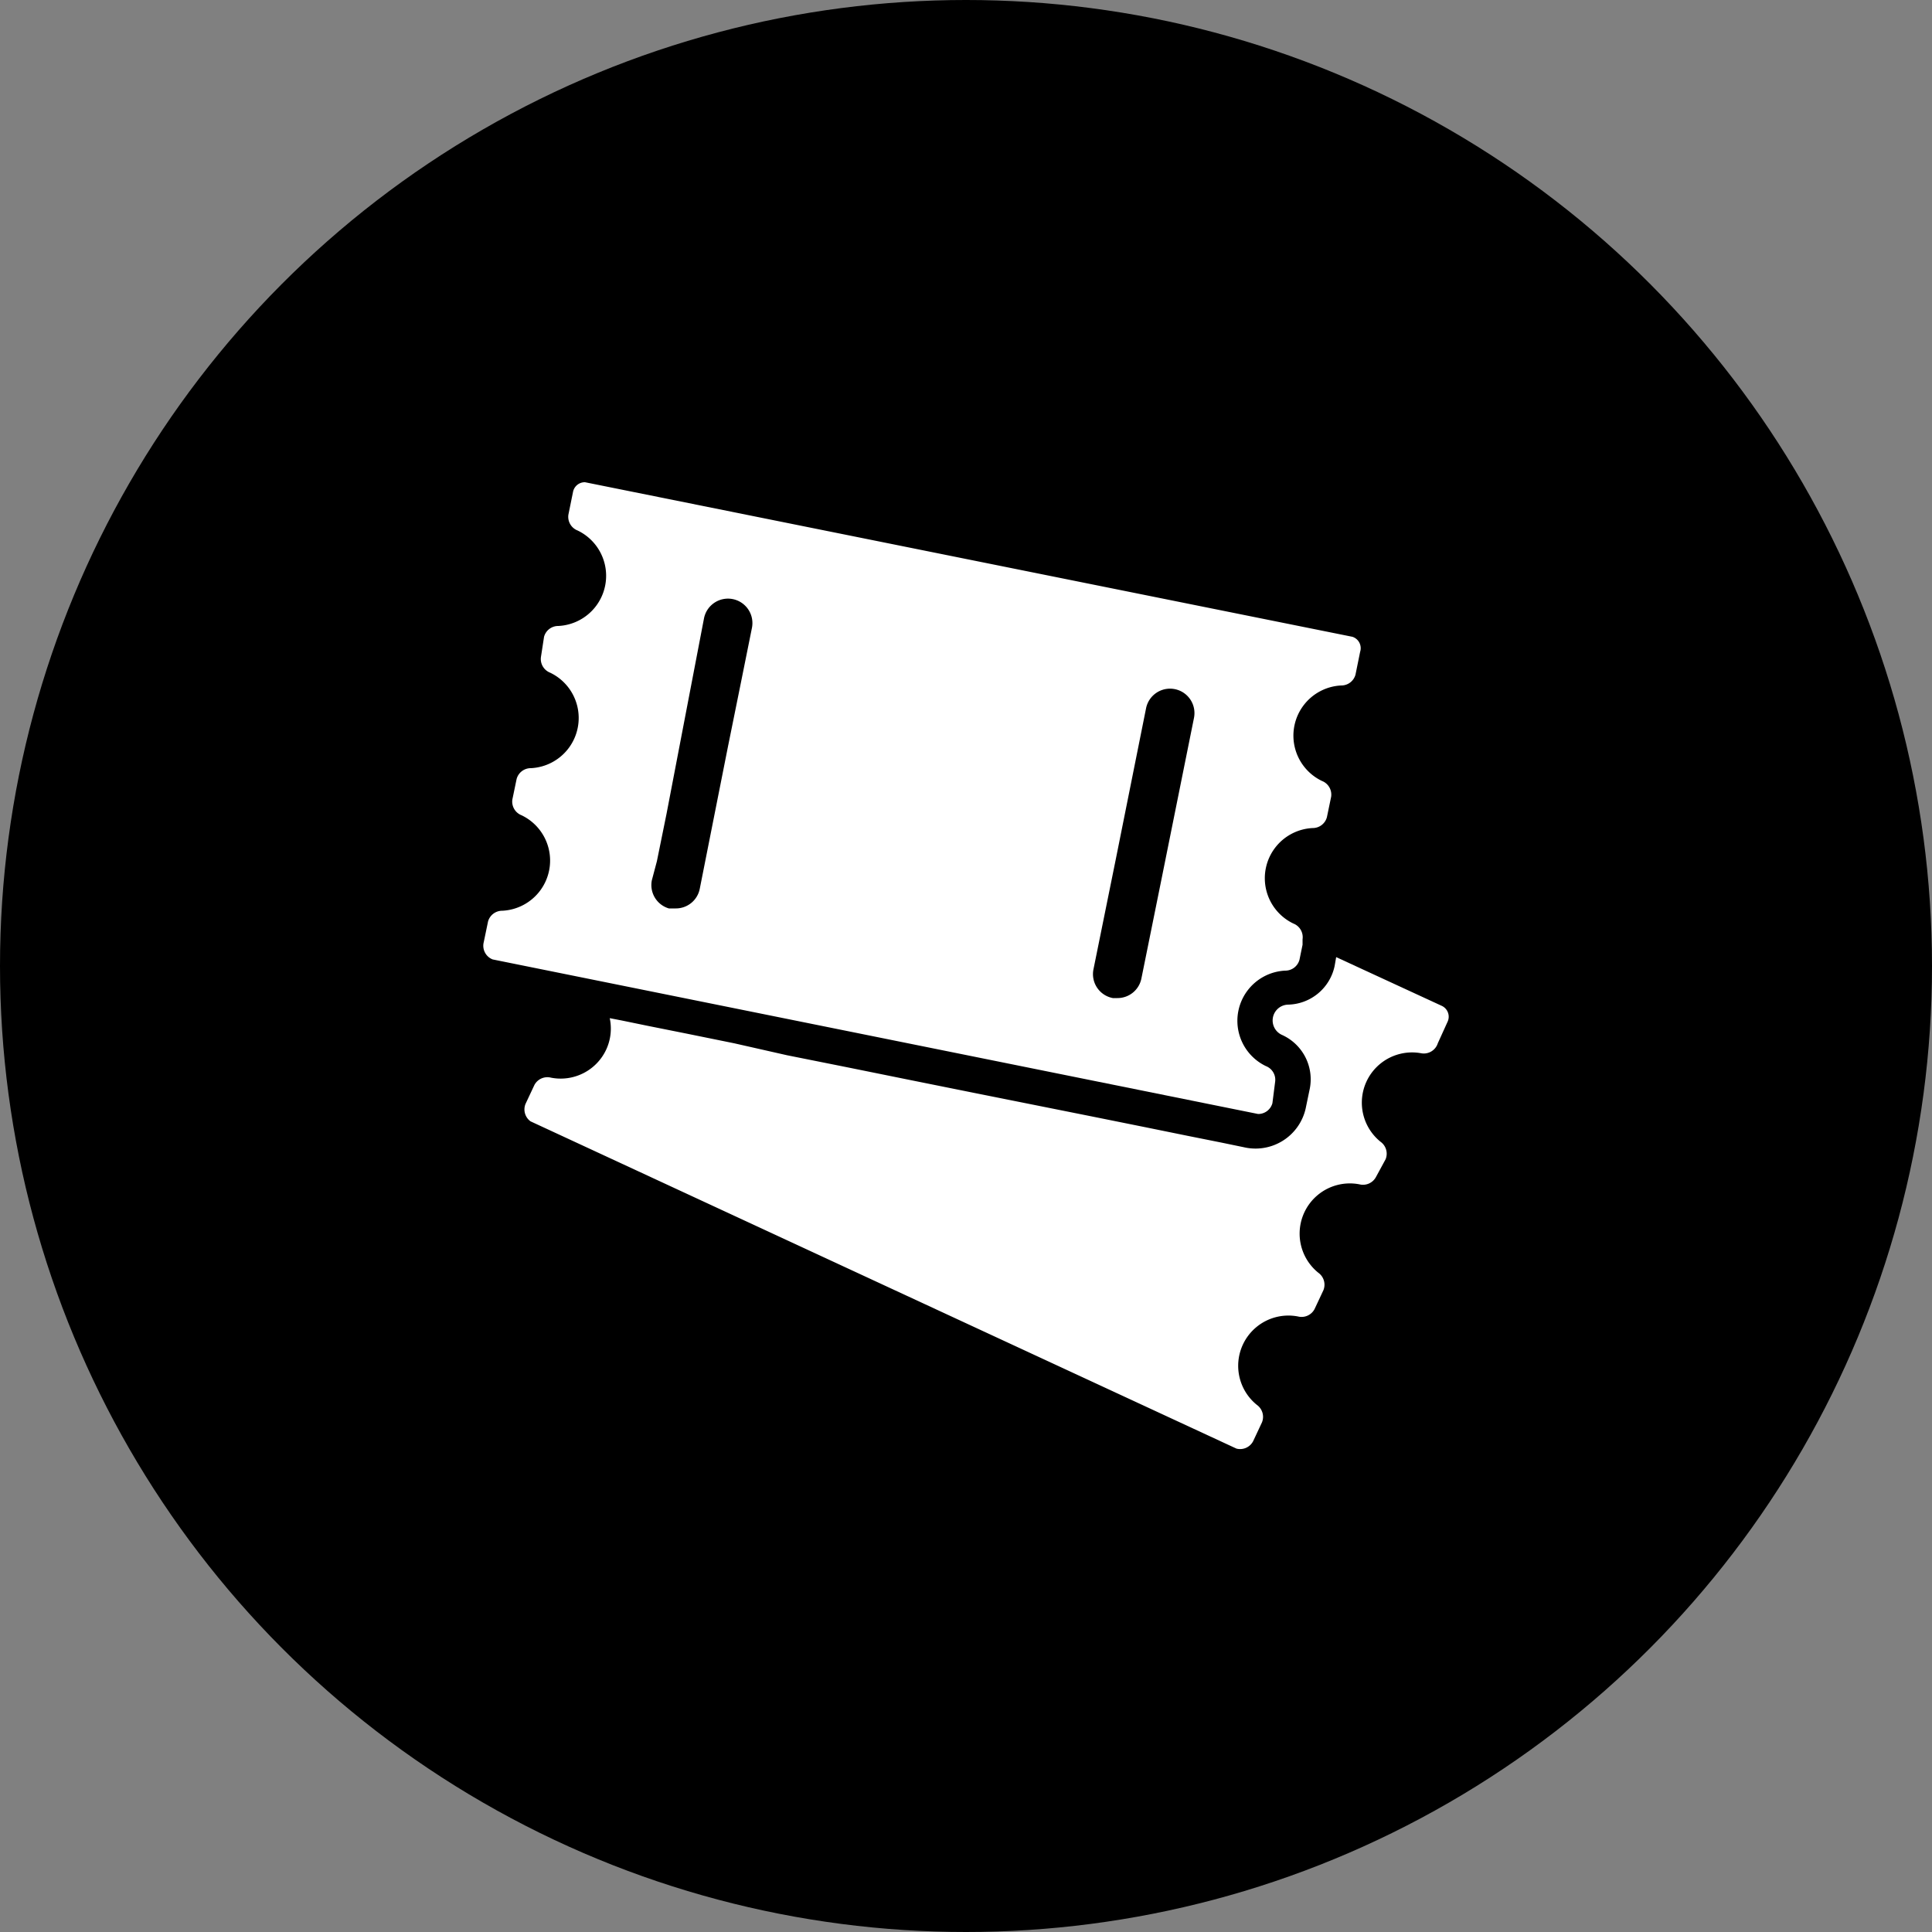 <svg xmlns="http://www.w3.org/2000/svg" viewBox="0 0 50 50"><rect x="0" y="0" width="50" height="50" fill="#808080" stroke="none"/><circle class="cls-1" cx="25" cy="25" r="25"/><path fill='#fff' d="M34.54,25a1.26,1.26,0,0,1-1.21,1,0.41,0.41,0,0,0-.16.78,1.26,1.26,0,0,1,.73,1.38l-0.11.53a1.33,1.33,0,0,1-1.6,1l-0.58-.12-0.85-.17-1.13-.23-1.34-.27-1.5-.3-1.6-.32-1.64-.33-1.63-.33-1.55-.31L19,27l-1.23-.25-1-.2-0.68-.14-0.31-.06h0a1.29,1.29,0,0,1-.09.81,1.3,1.3,0,0,1-1.43.73,0.38,0.38,0,0,0-.43.19l-0.23.49a0.38,0.38,0,0,0,.13.45L32,37.49a0.38,0.38,0,0,0,.43-0.19l0.23-.49a0.38,0.38,0,0,0-.13-0.45,1.3,1.3,0,0,1,1.06-2.29,0.38,0.38,0,0,0,.43-0.19l0.23-.49a0.38,0.38,0,0,0-.13-0.45,1.3,1.3,0,0,1,1.06-2.29,0.38,0.38,0,0,0,.43-0.19L35.86,30a0.38,0.38,0,0,0-.13-0.45,1.3,1.3,0,0,1,1.06-2.29A0.38,0.38,0,0,0,37.21,27l0.25-.55a0.31,0.31,0,0,0-.15-0.42l-2.73-1.26Z"/><path fill='#fff' d="M12.75,24.83l19.81,4a0.38,0.38,0,0,0,.37-0.28L33,28a0.38,0.38,0,0,0-.24-0.41,1.3,1.3,0,0,1,.5-2.47,0.38,0.38,0,0,0,.37-0.28l0.08-.39,0-.14a0.38,0.38,0,0,0-.24-0.41,1.3,1.3,0,0,1,.5-2.47,0.38,0.38,0,0,0,.37-0.28l0.11-.53a0.38,0.38,0,0,0-.24-0.41,1.3,1.3,0,0,1,.5-2.47,0.38,0.38,0,0,0,.37-0.28l0.12-.59A0.31,0.31,0,0,0,35,16.48l-19.86-4a0.31,0.31,0,0,0-.31.25l-0.12.59a0.38,0.38,0,0,0,.24.41,1.3,1.3,0,0,1-.5,2.47,0.38,0.38,0,0,0-.37.28L14,17a0.38,0.38,0,0,0,.24.41,1.3,1.3,0,0,1-.5,2.47,0.38,0.38,0,0,0-.37.28l-0.11.53a0.38,0.38,0,0,0,.24.41,1.3,1.3,0,0,1-.5,2.47,0.38,0.38,0,0,0-.37.28l-0.11.53A0.38,0.38,0,0,0,12.75,24.83Zm16.91-6.5a0.63,0.63,0,1,1,1.24.25l-0.84,4.17-0.52,2.57a0.63,0.63,0,0,1-.62.51H28.8a0.63,0.63,0,0,1-.5-0.75l0.58-2.86ZM18.22,16a0.63,0.63,0,1,1,1.24.25l-0.29,1.44-0.33,1.63-0.26,1.31L18.11,23a0.63,0.63,0,0,1-.62.51H17.31a0.63,0.63,0,0,1-.44-0.73L17,22.29l0.25-1.23Z"/></svg>